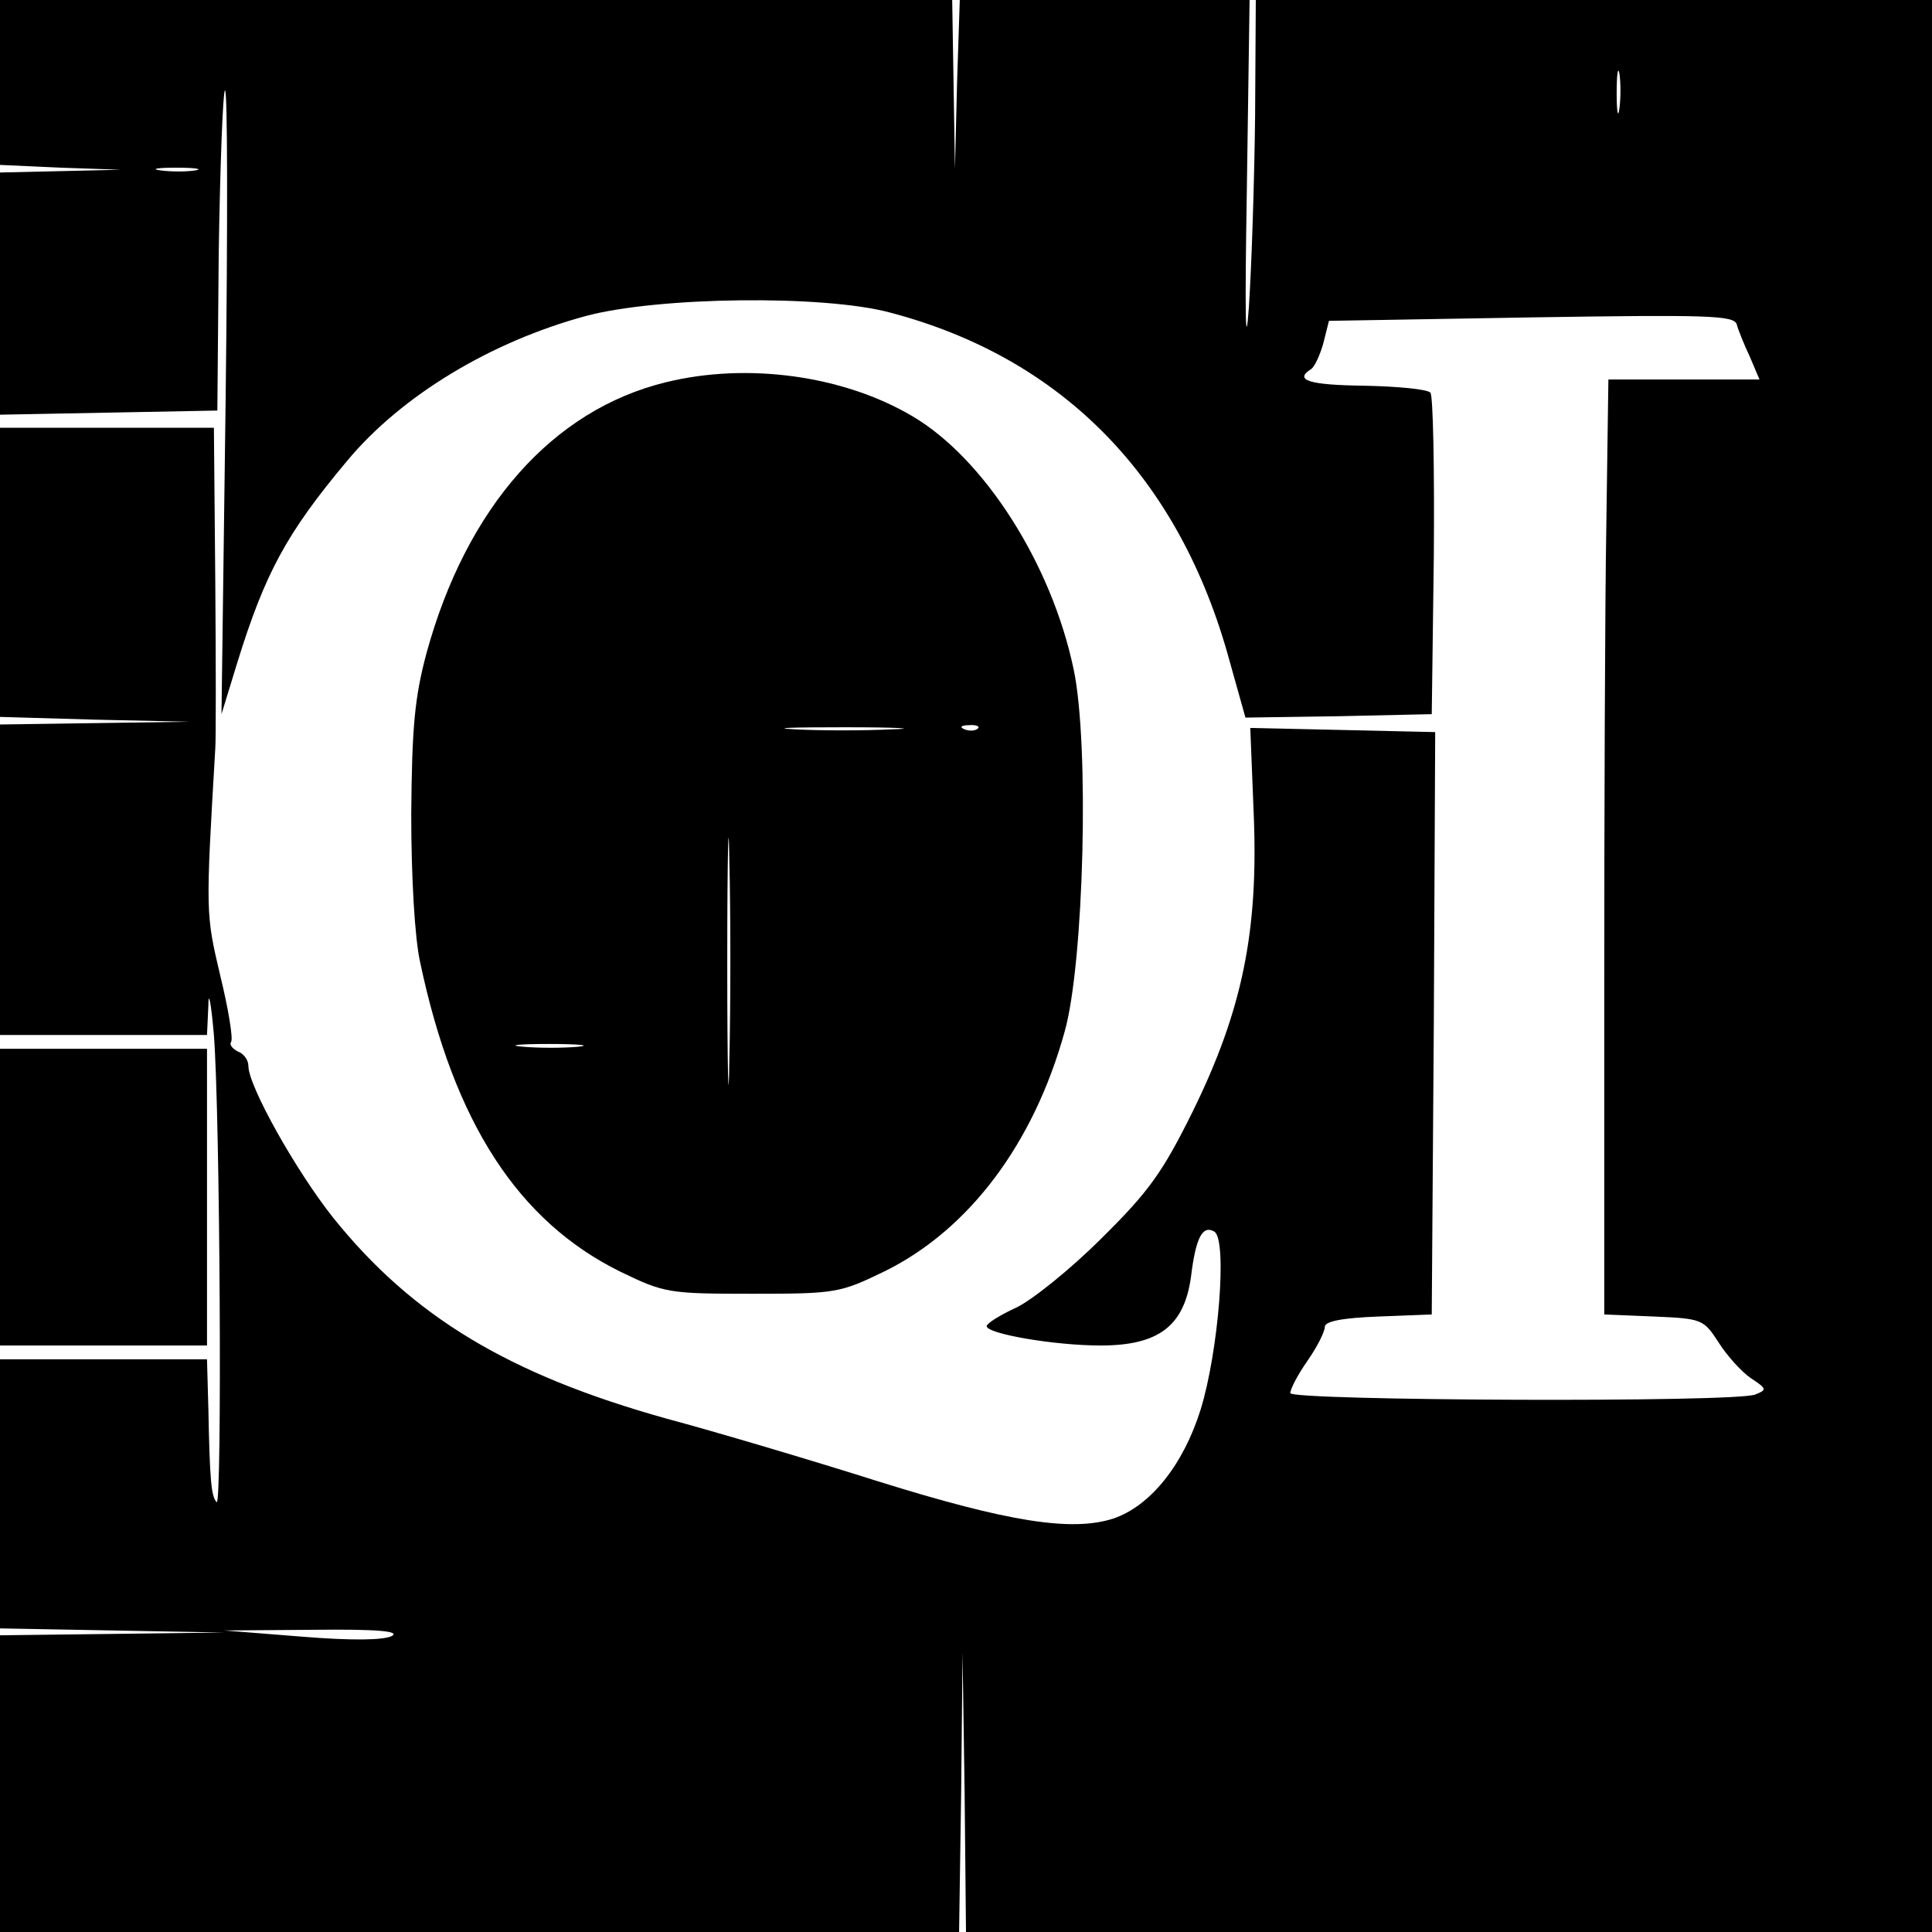 <?xml version="1.0" standalone="no"?>
<!DOCTYPE svg PUBLIC "-//W3C//DTD SVG 20010904//EN"
 "http://www.w3.org/TR/2001/REC-SVG-20010904/DTD/svg10.dtd">
<svg version="1.0" xmlns="http://www.w3.org/2000/svg"
 width="280pt" height="280pt" viewBox="0 0 280 280"
 preserveAspectRatio="xMidYMid meet">
<g transform="translate(0,280) scale(0.1,-0.1)"
fill="#000000" stroke="none">
<path d="M0 2680 l0 -119 88 -4 87 -3 -87 -2 -88 -2 0 -175 0 -176 158 3 157
3 2 229 c2 126 6 232 9 235 4 3 4 -199 1 -449 l-6 -455 23 75 c40 129 71 187
159 292 79 95 209 173 346 210 104 28 345 31 441 5 251 -66 420 -240 492 -505
l23 -82 135 2 135 3 3 229 c1 126 -1 233 -5 237 -5 5 -47 9 -96 10 -80 1 -102
8 -77 24 5 3 13 20 18 38 l8 32 293 5 c255 4 294 3 298 -10 2 -8 11 -30 19
-47 l14 -33 -110 0 -109 0 -3 -212 c-2 -117 -3 -422 -3 -678 l0 -465 72 -3
c70 -3 72 -4 94 -38 12 -19 33 -42 46 -51 24 -16 24 -17 7 -24 -29 -12 -674
-9 -674 2 0 6 11 27 25 47 14 20 25 42 25 49 0 8 25 13 78 15 l77 3 3 422 2
422 -134 3 -134 3 5 -125 c7 -171 -17 -285 -88 -430 -44 -89 -64 -117 -133
-185 -44 -44 -100 -89 -123 -100 -24 -11 -43 -23 -43 -27 0 -11 98 -28 165
-28 84 0 121 28 131 99 7 58 17 76 34 66 19 -12 6 -174 -20 -258 -25 -80 -73
-140 -127 -158 -60 -19 -151 -5 -340 54 -98 31 -236 72 -307 91 -229 64 -368
148 -483 291 -54 68 -123 191 -123 220 0 9 -7 18 -15 21 -8 4 -13 10 -10 14 3
5 -4 48 -16 97 -21 89 -21 90 -7 328 1 11 1 120 0 243 l-2 222 -155 0 -155 0
0 -210 0 -209 138 -4 137 -3 -137 -2 -138 -2 0 -225 0 -225 150 0 150 0 2 43
c0 23 4 4 8 -43 9 -116 12 -686 4 -677 -8 8 -10 33 -12 135 l-2 72 -150 0
-150 0 0 -195 0 -195 163 -3 162 -3 -162 -2 -163 -2 0 -215 0 -215 695 0 695
0 3 203 2 202 3 -202 2 -203 700 0 700 0 0 1400 0 1400 -490 0 -490 0 -1 -167
c-1 -93 -5 -217 -9 -278 -5 -70 -6 -10 -3 168 l4 277 -210 0 -210 0 -4 -122
-3 -123 -2 123 -2 122 -690 0 -690 0 0 -120z m2347 -37 c-2 -16 -4 -5 -4 22 0
28 2 40 4 28 2 -13 2 -35 0 -50z m-2064 -90 c-13 -2 -35 -2 -50 0 -16 2 -5 4
22 4 28 0 40 -2 28 -4z m285 -2124 c-12 -6 -56 -7 -130 -1 l-113 9 130 1 c92
1 125 -2 113 -9z"/>
<path d="M965 2246 c-164 -40 -289 -181 -347 -393 -17 -64 -21 -106 -22 -233
0 -90 5 -180 13 -215 49 -232 142 -375 290 -448 64 -31 70 -32 191 -32 122 0
127 1 193 33 121 60 215 184 260 347 28 99 36 417 13 525 -32 153 -130 306
-234 367 -100 59 -239 78 -357 49z m327 -503 c-40 -2 -103 -2 -140 0 -37 2 -4
3 73 3 77 0 107 -2 67 -3z m125 1 c-3 -3 -12 -4 -19 -1 -8 3 -5 6 6 6 11 1 17
-2 13 -5z m-360 -481 c-1 -81 -3 -17 -3 142 0 160 2 226 3 148 2 -78 2 -208 0
-290z m-219 20 c-21 -2 -57 -2 -80 0 -24 2 -7 4 37 4 44 0 63 -2 43 -4z"/>
<path d="M0 1065 l0 -215 150 0 150 0 0 215 0 215 -150 0 -150 0 0 -215z"/>
</g>
</svg>
